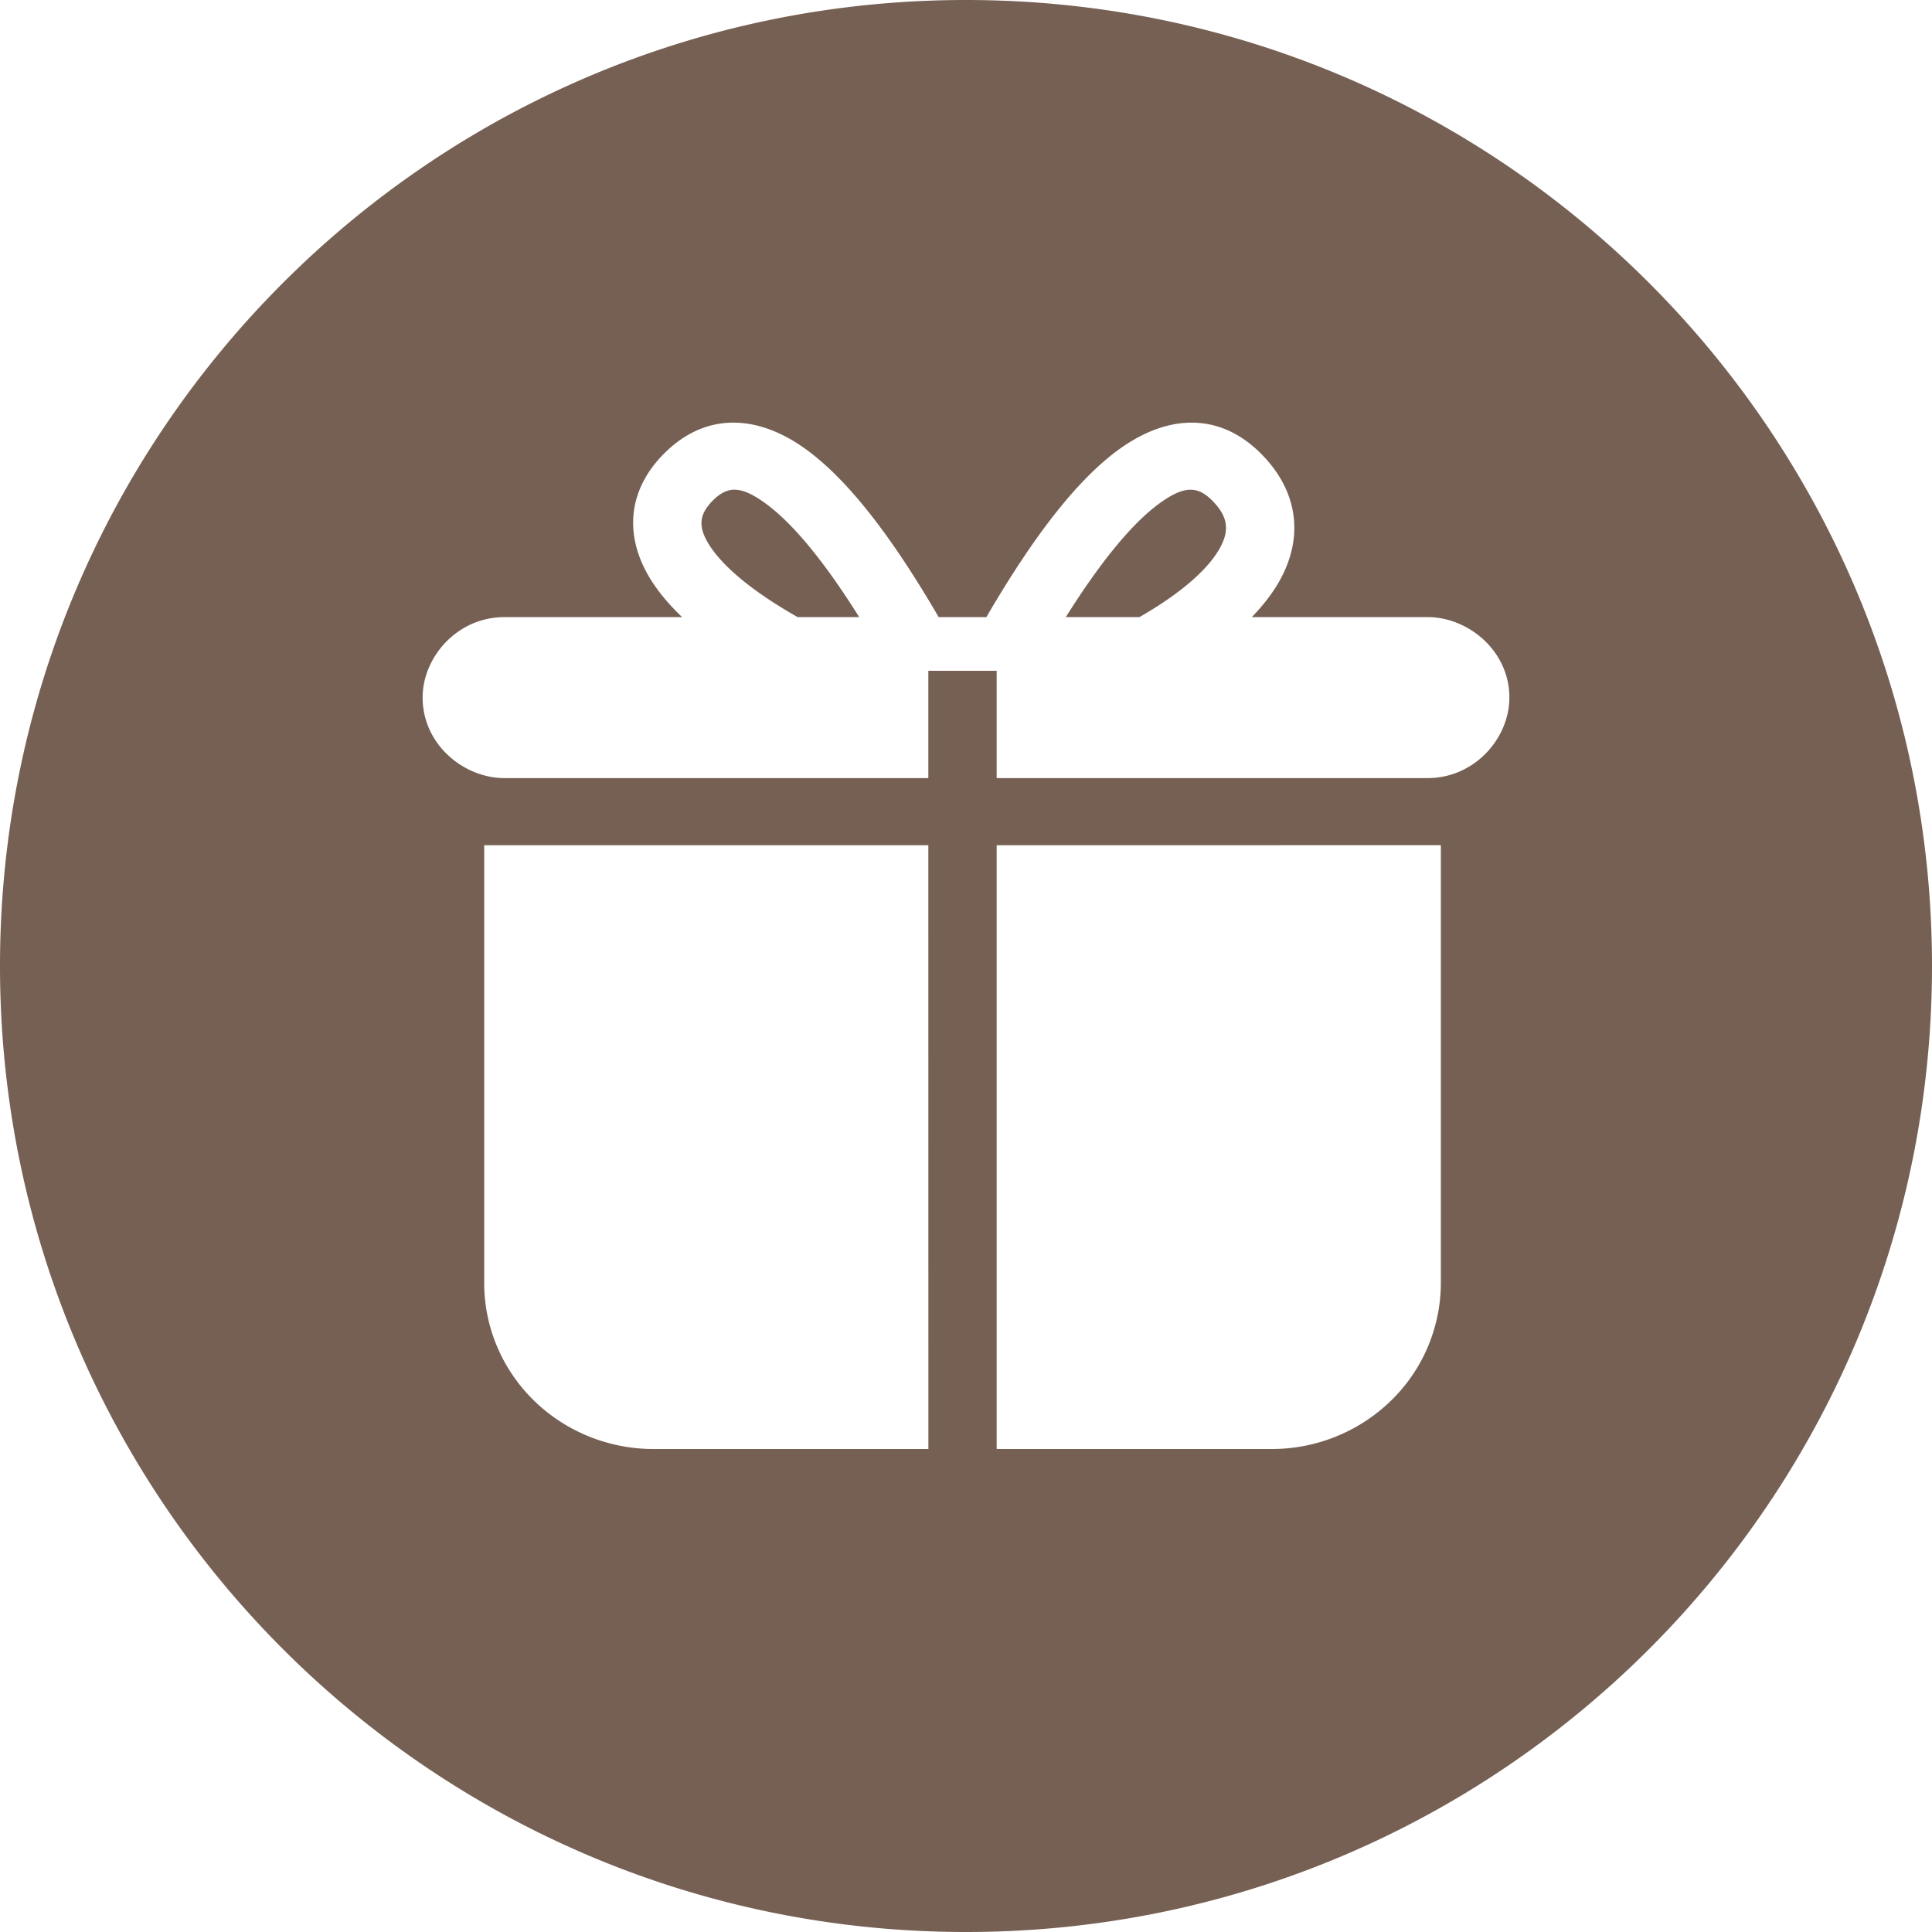 <svg height="32" viewBox="0 0 32 32" width="32" xmlns="http://www.w3.org/2000/svg"><path d="M15.547 10.221c-.785-1.35-1.503-2.268-2.177-2.764-.832-.613-1.685-.618-2.353.038-.635.623-.694 1.41-.207 2.154.127.193.29.384.488.572h-2.94c-.79 0-1.358.667-1.358 1.333 0 .776.68 1.334 1.358 1.334h7.018V11.11h1.132v1.778h7.134c.79 0 1.358-.667 1.358-1.334 0-.775-.68-1.333-1.358-1.333h-2.908c.192-.198.347-.4.462-.606.412-.74.295-1.508-.329-2.12-.668-.656-1.52-.65-2.352-.038-.675.496-1.393 1.415-2.177 2.764zm-1.316 0h-1.02c-.716-.406-1.213-.813-1.45-1.174-.206-.316-.19-.524.056-.767.241-.236.465-.235.873.066.443.325.962.952 1.541 1.875zm3.422 0c.58-.923 1.098-1.55 1.54-1.875.409-.3.633-.302.874-.066.27.266.306.497.136.801-.196.352-.647.748-1.33 1.14zM16 32C7.163 32 0 24.837 0 16S7.163 0 16 0s16 7.163 16 16-7.163 16-16 16zm-.624-18H8.02v7.222c-.008.739.288 1.45.82 1.972s1.257.813 2.01.806h4.527zm1.132 0v10h4.528a2.83 2.83 0 0 0 2.009-.806 2.725 2.725 0 0 0 .82-1.972v-7.223z" fill="#766054"/></svg>